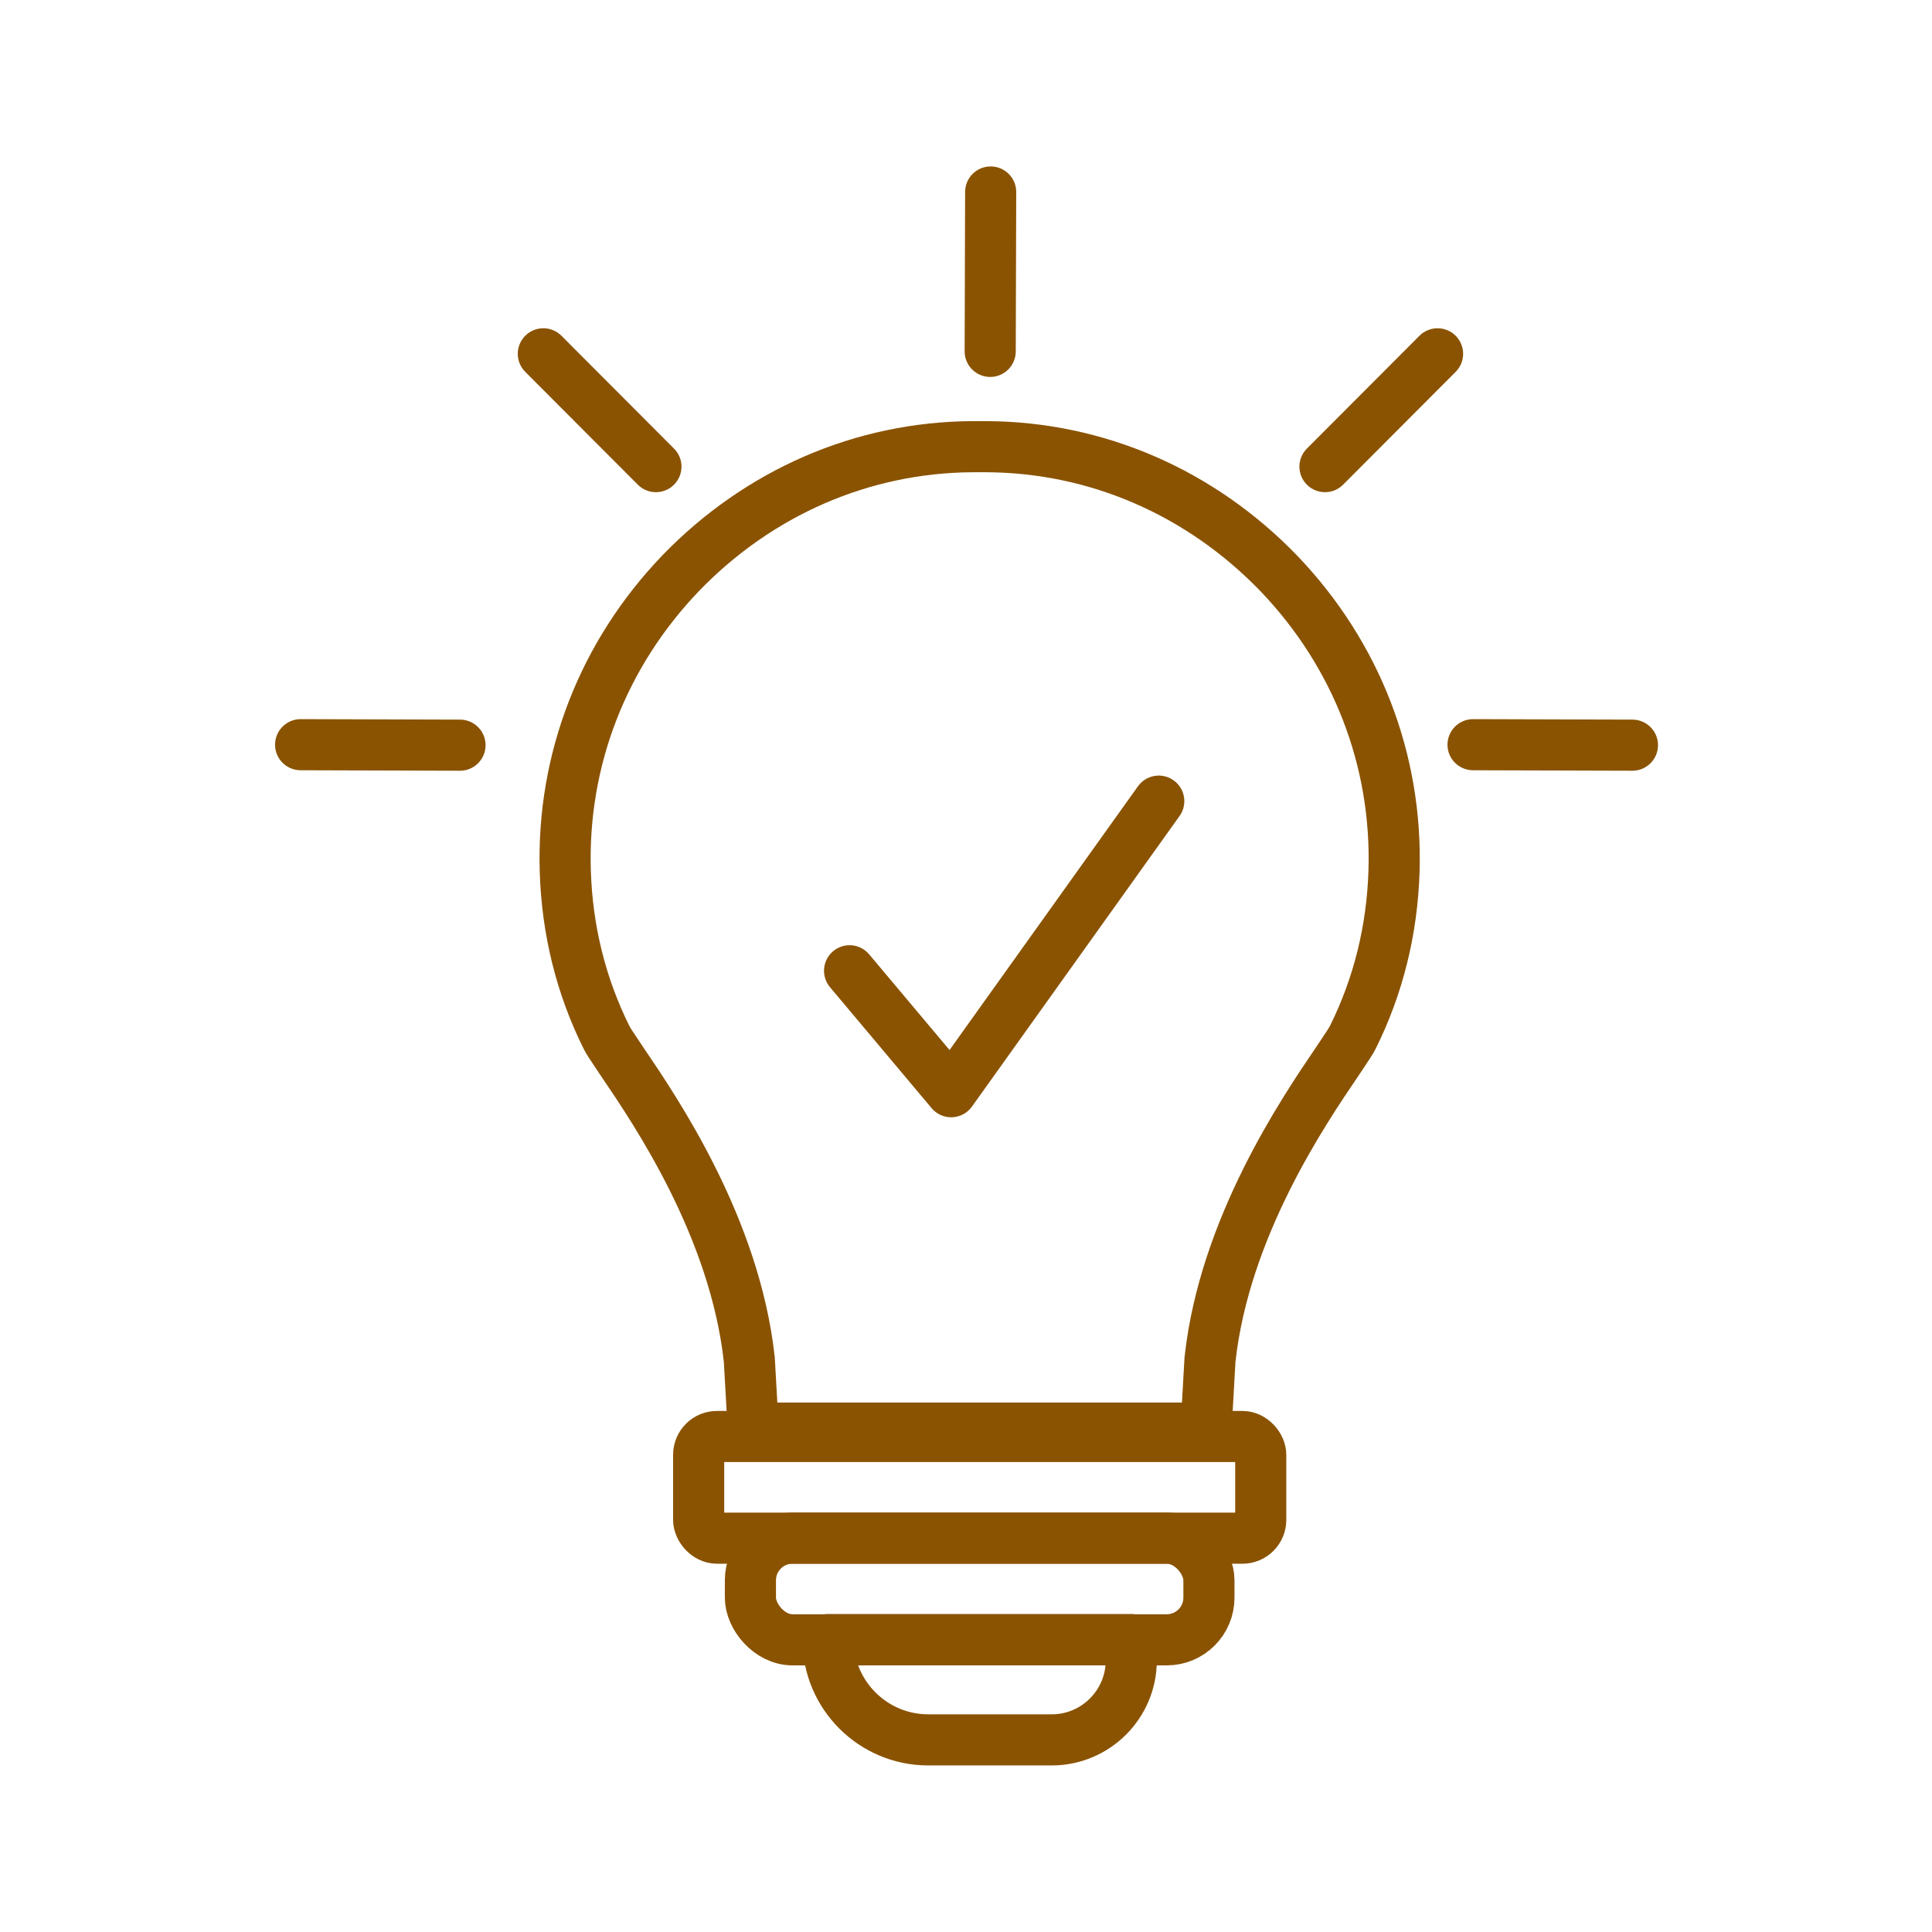 <?xml version='1.0' encoding='UTF-8'?>
<svg xmlns="http://www.w3.org/2000/svg" id="af" data-name="Ampoule idee" viewBox="0 0 453.54 453.54">
  <defs>
    <style>
      .ar {
        fill: none;
        stroke: #8A5301;
        stroke-linecap: round;
        stroke-linejoin: round;
        stroke-width: 12px;
      }

      .as {
        fill: #8A5301;
        stroke-width: 0px;
      }
    </style>
  </defs>
  <g>
    <g>
      <path class="ar" d="M194.39,384.9h71.18v4.86c0,10.31-8.37,18.68-18.68,18.68h-28.97c-12.99,0-23.54-10.55-23.54-23.54h0Z"/>
      <rect class="ar" x="176.16" y="361.08" width="107.64" height="23.87" rx="9.9" ry="9.9"/>
      <rect class="ar" x="164.01" y="337.22" width="131.95" height="23.87" rx="4.3" ry="4.3"/>
      <path class="ar" d="M176.81,335.25l-.91-16.1c-3.39-30.97-21.91-58.24-29.82-69.88l-.95-1.42c-1.69-2.51-2.36-3.54-2.77-4.36-5.98-12.04-9.23-25.16-9.66-39.02-.79-26.03,8.82-50.85,27.06-69.88,18.39-19.04,42.73-29.59,68.56-29.73h3.31c25.83.14,50.17,10.7,68.56,29.73,18.24,19.03,27.85,43.84,27.06,69.88-.43,13.85-3.68,26.97-9.66,39.02-.41.82-1.09,1.85-2.77,4.36l-.95,1.42c-7.91,11.65-26.43,38.92-29.82,69.88l-.91,16.1h-106.33Z"/>
    </g>
    <polyline class="ar" points="199.44 227.89 223.29 256.28 272.02 188.07"/>
  </g>
  <g id="ag" data-name="&amp;lt;Répétition radiale&amp;gt;">
    <path class="as" d="M238.56,45.07v.03s-.11,37.42-.11,37.42c-.02,3.31-2.72,5.99-6.03,5.97-3.3-.02-5.97-2.7-5.97-6v-.03s.11-37.42.11-37.42c.02-3.31,2.72-5.99,6.03-5.97,3.3.02,5.97,2.7,5.97,6Z"/>
  </g>
  <g id="ah" data-name="&amp;lt;Répétition radiale&amp;gt;">
    <path class="as" d="M341.73,87.28l-.02.02-26.43,26.49c-2.35,2.34-6.15,2.33-8.49-.01-2.33-2.34-2.34-6.12-.01-8.46l.02-.02,26.43-26.49c2.35-2.34,6.15-2.33,8.49.01,2.33,2.34,2.34,6.12.01,8.46Z"/>
  </g>
  <g id="ai" data-name="&amp;lt;Répétition radiale&amp;gt;">
    <path class="as" d="M123.29,87.28l.02.02,26.43,26.49c2.35,2.34,6.15,2.33,8.49-.01,2.33-2.34,2.34-6.12.01-8.46l-.02-.02-26.43-26.49c-2.35-2.34-6.15-2.33-8.49.01-2.33,2.34-2.34,6.12-.01,8.46Z"/>
  </g>
  <g id="aj" data-name="&amp;lt;Répétition radiale&amp;gt;">
    <path class="as" d="M383.22,180.93h-.03s-37.42-.11-37.42-.11c-3.31-.02-5.99-2.72-5.97-6.03.02-3.3,2.7-5.97,6-5.97h.03s37.42.11,37.42.11c3.31.02,5.99,2.72,5.97,6.03-.02,3.3-2.7,5.97-6,5.97Z"/>
  </g>
  <g id="ak" data-name="&amp;lt;Répétition radiale&amp;gt;">
    <path class="as" d="M107.99,180.93h-.03s-37.42-.11-37.42-.11c-3.31-.02-5.99-2.72-5.97-6.03.02-3.3,2.7-5.97,6-5.97h.03s37.42.11,37.42.11c3.31.02,5.99,2.72,5.97,6.03-.02,3.3-2.7,5.97-6,5.97Z"/>
  </g>
</svg>
